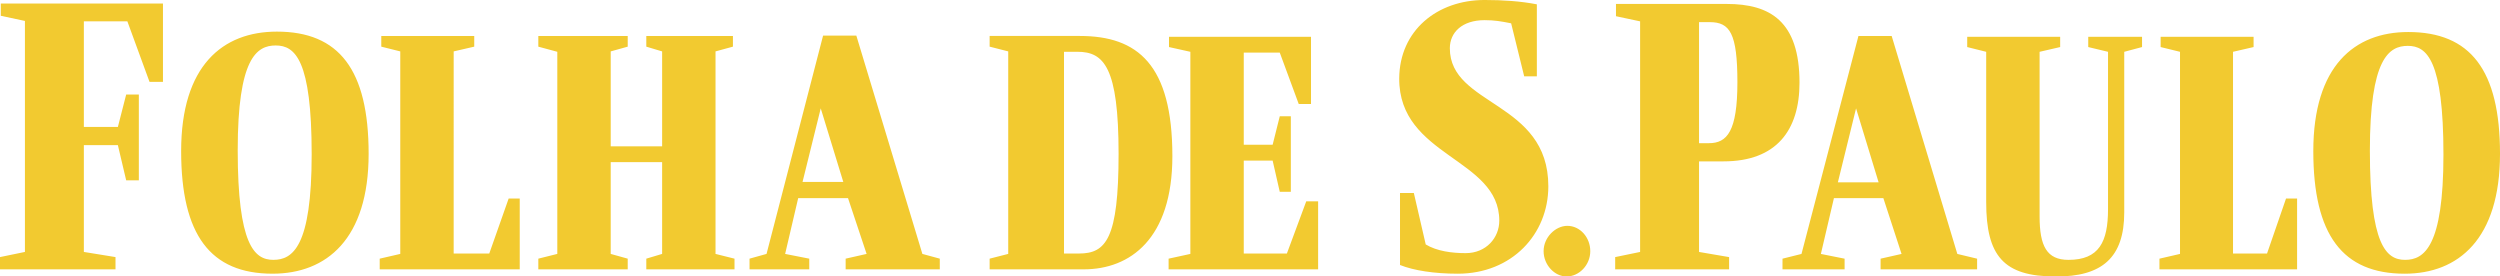 <?xml version="1.0" encoding="utf-8"?>
<!-- Generator: Adobe Illustrator 16.0.0, SVG Export Plug-In . SVG Version: 6.00 Build 0)  -->
<!DOCTYPE svg PUBLIC "-//W3C//DTD SVG 1.1//EN" "http://www.w3.org/Graphics/SVG/1.1/DTD/svg11.dtd">
<svg version="1.1" id="Layer_1" xmlns="http://www.w3.org/2000/svg" xmlns:xlink="http://www.w3.org/1999/xlink" x="0px" y="0px"
	 width="502.879px" height="55.617px" viewBox="0 0 502.879 55.617" enable-background="new 0 0 502.879 55.617"
	 xml:space="preserve">
<title>Folha de S. Paulo</title>
<g transform="translate(-117.132,-682.421)">
	<path fill="#F2CA30" d="M153.57,712.81c0,16.868,5.888,24.665,18.379,24.665c10.9,0,19.334-7.002,19.334-24.108
		c0-16.947-5.967-24.585-18.459-24.585C161.924,688.782,153.569,695.625,153.57,712.81L153.57,712.81z M179.826,713.447
		c0,18.617-3.819,21.244-7.717,21.244c-3.819,0-7.161-3.023-7.161-22.039c0-18.538,3.819-21.085,7.638-21.085
		C176.484,691.566,179.826,694.431,179.826,713.447L179.826,713.447z M193.511,736.599h28.166v-14.242h-2.228l-3.899,11.06h-7.161
		V692.76l4.137-0.955v-2.148h-18.698v2.148l3.819,0.955v40.737l-4.137,0.954V736.599L193.511,736.599z M225.416,689.657v2.148
		l3.819,1.034v40.657l-3.819,0.955v2.148h17.982v-2.148l-3.421-0.955v-18.459h10.343v18.459l-3.183,0.955v2.148h17.743v-2.148
		l-3.819-0.955v-40.736l3.501-0.955v-2.148h-17.425v2.148l3.183,0.955v19.095h-10.343v-19.095l3.421-0.955v-2.148L225.416,689.657
		L225.416,689.657z M267.903,736.599h12.014v-2.148l-4.854-0.954l2.625-11.219h10.025l3.739,11.219l-4.217,0.954v2.148h18.936
		v-2.148l-3.501-0.954l-13.287-43.919h-6.684l-11.378,43.919l-3.421,0.954L267.903,736.599L267.903,736.599z M278.565,719.015
		l3.66-14.799l4.535,14.799H278.565z M352.958,713.843c0-18.458-7.001-24.188-18.618-24.188h-18.141v2.148l3.74,0.955v40.737
		l-3.74,0.955v2.148h18.936C344.444,736.599,352.957,730.472,352.958,713.843L352.958,713.843z M334.181,733.417h-3.023v-40.579
		h2.705c5.331,0,8.274,3.103,8.274,20.528C342.137,730.473,339.591,733.417,334.181,733.417L334.181,733.417z M117.291,683.132
		v2.466l4.854,1.035v46.466l-5.013,1.034v2.466h23.233v-2.466L134,733.099v-21.482h6.843l1.671,7.081h2.546v-17.265h-2.546
		l-1.671,6.524H134v-21.244h8.752l4.456,12.173h2.705v-15.754L117.291,683.132L117.291,683.132z"/>
	<path fill="#F2CA30" d="M375.99,733.419h-8.673v-18.697h5.808l1.434,6.285h2.227v-15.197h-2.227l-1.434,5.728h-5.808v-18.538h7.241
		l3.818,10.343h2.467v-13.526h-28.564v2.069l4.296,0.955v40.657l-4.376,0.955v2.147h30.076v-13.685h-2.387L375.99,733.419
		L375.99,733.419z M415.772,682.419c-9.547,0-17.105,6.126-17.186,15.754c-0.08,15.833,20.13,15.993,20.13,28.643
		c0,3.422-2.626,6.524-6.763,6.524c-2.785,0-5.809-0.397-8.036-1.751l-2.388-10.342h-2.784v14.48
		c2.784,1.113,6.923,1.75,11.616,1.75c10.9,0,18.22-7.956,18.22-17.584c0-17.186-19.812-16.072-19.812-27.768
		c0-3.183,2.467-5.649,7.002-5.649c1.988,0,3.342,0.239,5.33,0.637l2.625,10.662h2.547v-14.481
		C423.012,682.658,419.431,682.419,415.772,682.419L415.772,682.419z M460.885,711.221h-1.988v-24.347h2.147
		c4.058,0,5.569,2.228,5.569,12.094C466.613,708.834,464.545,711.221,460.885,711.221L460.885,711.221z M463.828,714.88
		c10.662,0,15.277-6.285,15.277-15.833c0-12.332-5.889-15.833-14.641-15.833h-22.277v2.467l4.854,1.034v46.385l-5.014,1.035v2.467
		h22.916v-2.467l-6.047-1.035v-18.219h4.932V714.88z M486.822,719.098l3.66-14.878l4.535,14.878H486.822L486.822,719.098z
		 M475.684,736.602h12.492v-2.148l-4.773-0.954l2.625-11.22h9.945l3.66,11.22l-4.217,0.954v2.148h19.414v-2.148l-3.979-0.954
		l-13.207-43.841h-6.684L479.504,733.5l-3.819,0.954L475.684,736.602L475.684,736.602z M512.84,689.818v2.069l3.818,0.955v30.234
		c0,10.82,3.502,14.958,13.925,14.958c9.388,0.079,13.845-3.819,13.845-12.89v-32.303l3.58-0.955v-2.069h-10.821v2.069l3.978,0.955
		v31.667c0,6.604-1.83,10.185-7.956,10.185c-4.376,0-5.808-2.785-5.808-8.752v-33.1l4.137-0.955v-2.069H512.84L512.84,689.818z
		 M551.508,736.602h27.688V722.36h-2.227l-3.82,11.06h-6.842v-40.579l4.137-0.955v-2.069h-18.697v2.069l3.898,0.955v40.657
		l-4.137,0.955V736.602L551.508,736.602z M582.457,712.812c0,16.868,5.889,24.665,18.379,24.665
		c10.822,0,19.176-7.002,19.176-24.108c0-16.868-5.967-24.506-18.459-24.506C590.732,688.863,582.457,695.706,582.457,712.812
		L582.457,712.812z M608.635,713.528c0,18.538-3.898,21.164-7.717,21.164c-3.82,0-7.082-3.023-7.082-21.96
		c0-18.538,3.818-21.085,7.639-21.085C605.293,691.647,608.635,694.511,608.635,713.528L608.635,713.528z M432.404,727.85
		c2.547,0,4.615,2.308,4.615,5.092c0,2.785-2.229,5.093-4.773,5.093c-2.387,0-4.615-2.308-4.615-5.093
		C427.631,730.158,430.018,727.85,432.404,727.85L432.404,727.85z"/>
</g>
</svg>

